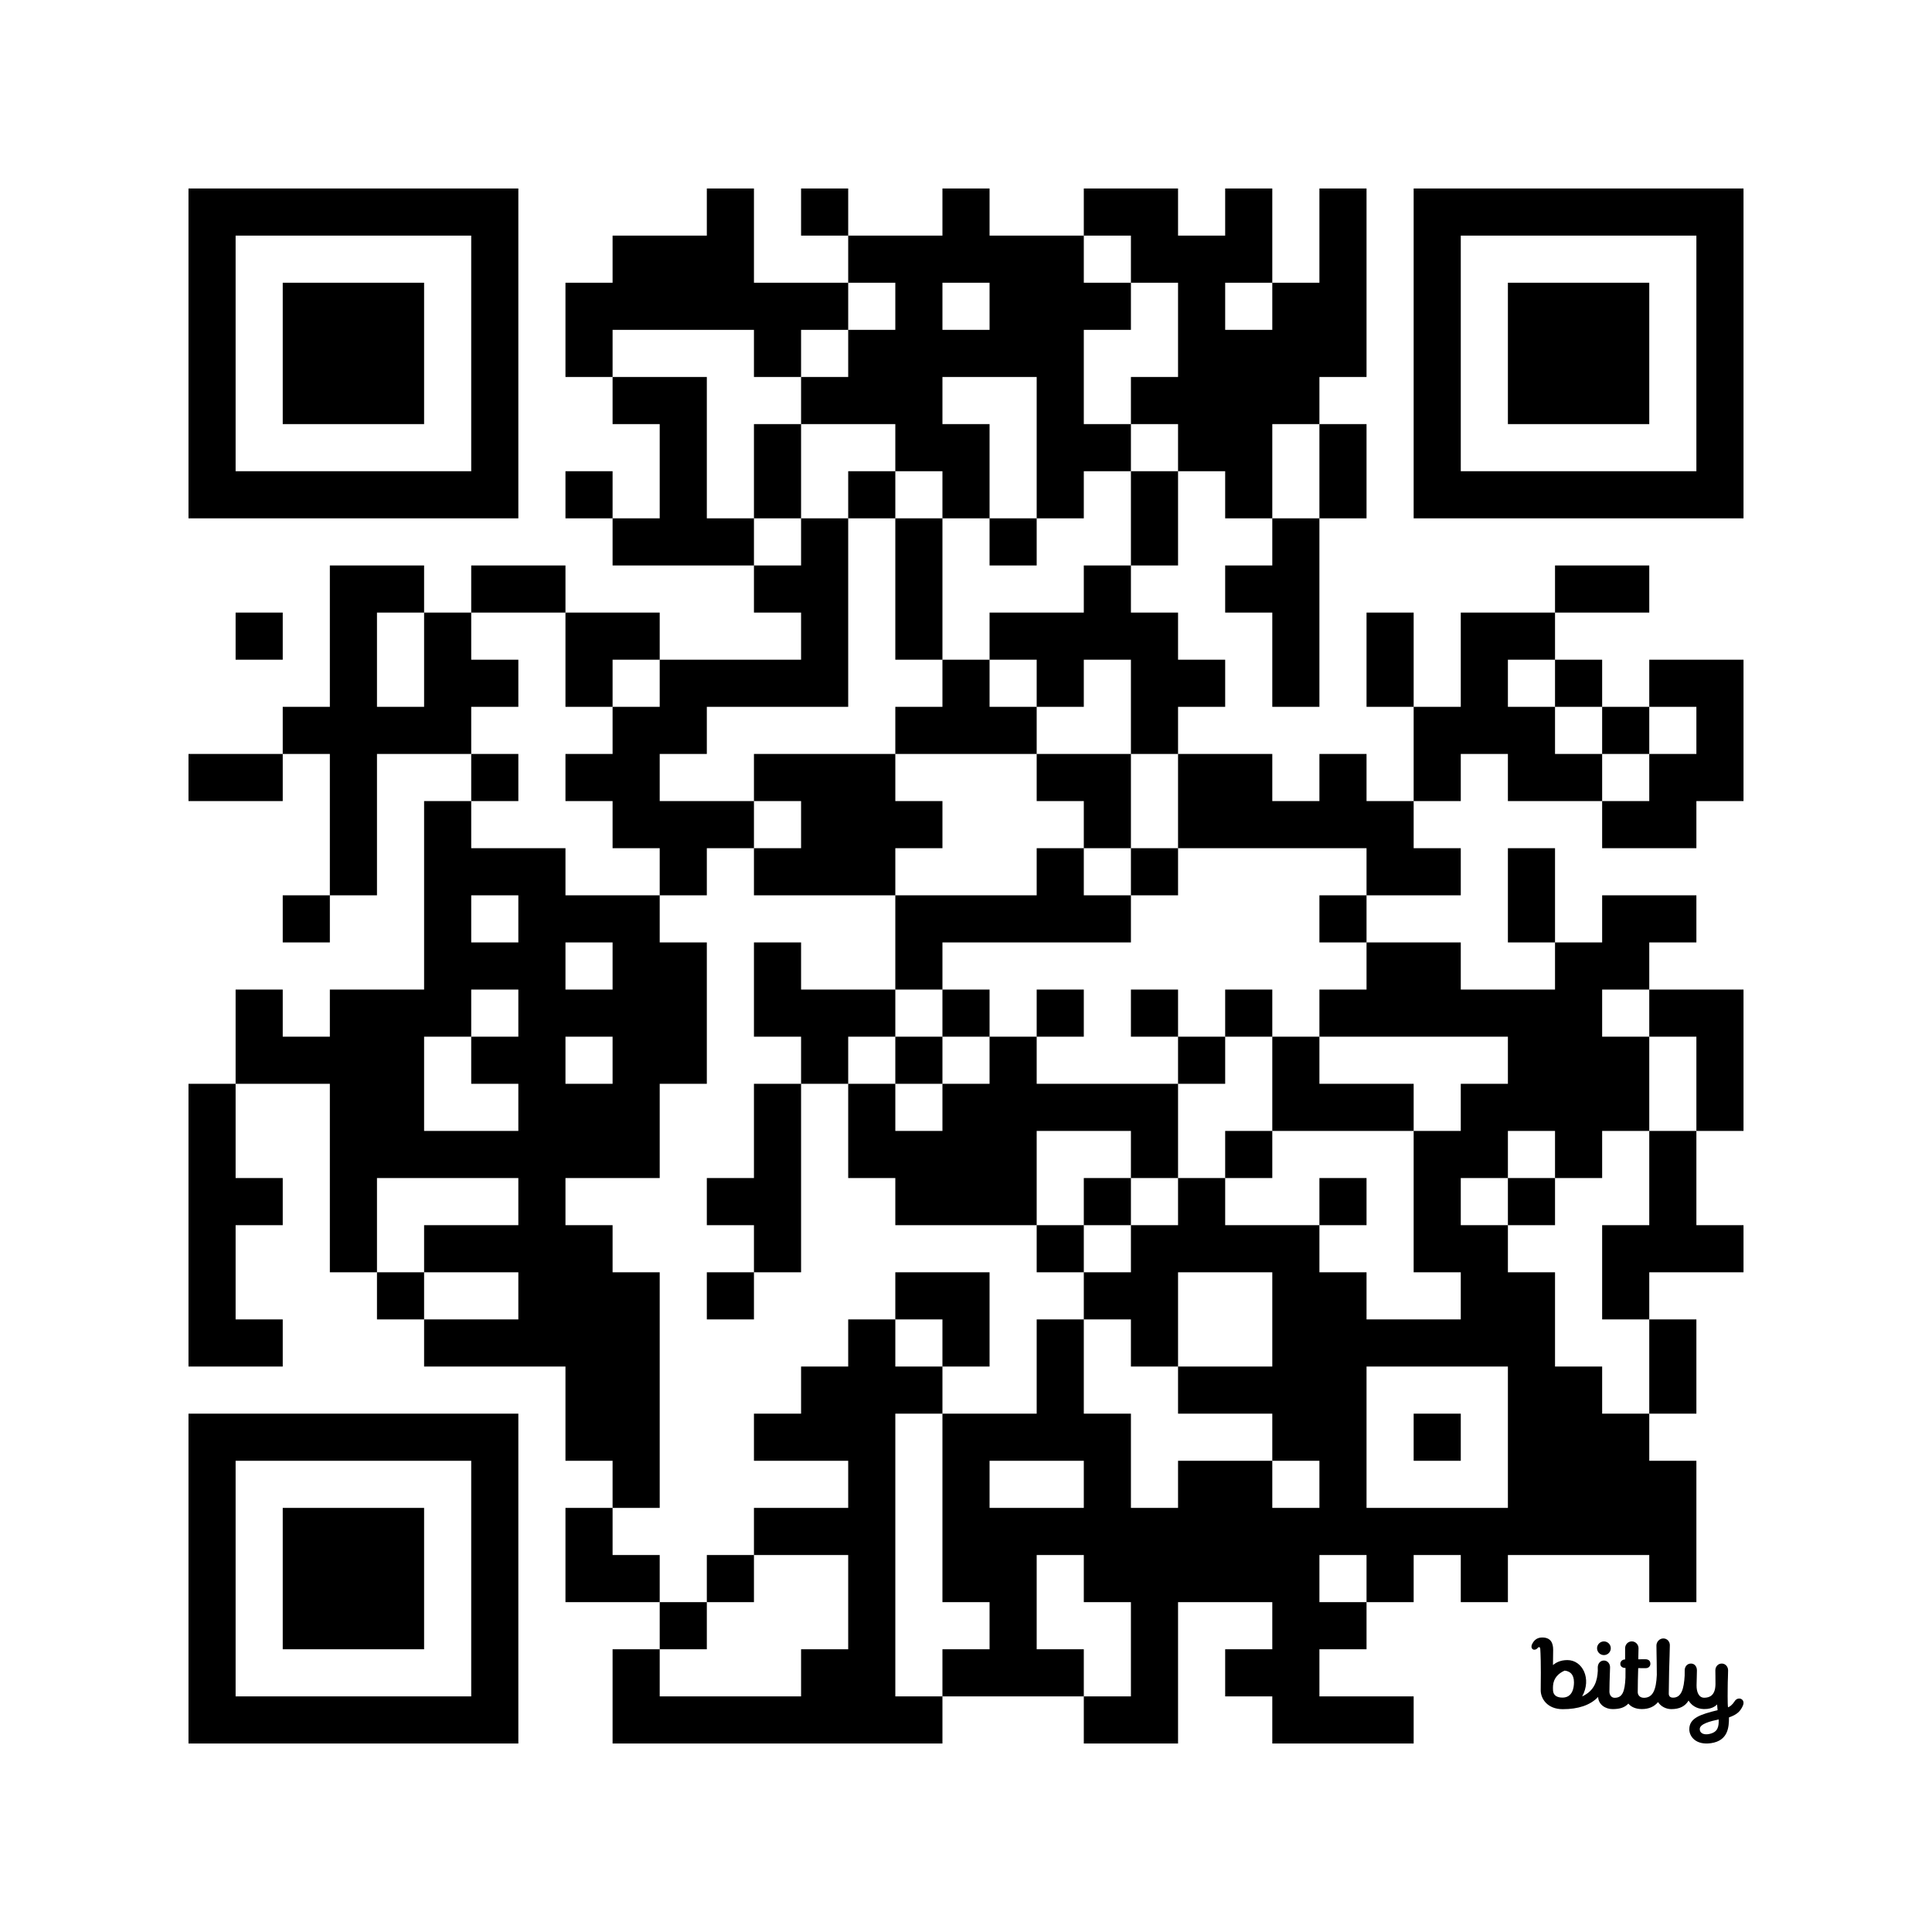 <?xml version='1.0'?>
<!--
Bitly Generated QR Code
v4
33x33
-->
<svg width='656' height='656'
xmlns='http://www.w3.org/2000/svg'
xmlns:xlink='http://www.w3.org/1999/xlink'>
	<g id='background' style='fill:#ffffff' >
<rect x="0" y="0" width="656" height="656" />
</g>
<g id='pips' style='fill:#000000' >
<path d="M64,256L80,256L96,256L96,272L80,272L64,272L64,256M64,368L80,368L80,384L80,400L96,400L96,416L80,416L80,432L80,448L96,448L96,464L80,464L64,464L64,448L64,432L64,416L64,400L64,384L64,368M80,208L96,208L96,224L80,224L80,208M80,336L96,336L96,352L112,352L112,336L128,336L144,336L144,320L144,304L144,288L144,272L160,272L160,288L176,288L192,288L192,304L208,304L224,304L224,320L240,320L240,336L240,352L240,368L224,368L224,384L224,400L208,400L192,400L192,416L208,416L208,432L224,432L224,448L224,464L224,480L224,496L224,512L208,512L208,496L192,496L192,480L192,464L176,464L160,464L144,464L144,448L160,448L176,448L176,432L160,432L144,432L144,416L160,416L176,416L176,400L160,400L144,400L128,400L128,416L128,432L112,432L112,416L112,400L112,384L112,368L96,368L80,368L80,352L80,336M96,240L112,240L112,224L112,208L112,192L128,192L144,192L144,208L128,208L128,224L128,240L144,240L144,224L144,208L160,208L160,224L176,224L176,240L160,240L160,256L144,256L128,256L128,272L128,288L128,304L112,304L112,288L112,272L112,256L96,256L96,240M96,304L112,304L112,320L96,320L96,304M144,352L144,368L144,384L160,384L176,384L176,368L160,368L160,352L176,352L176,336L160,336L160,352L144,352M128,432L144,432L144,448L128,448L128,432M160,304L160,320L176,320L176,304L160,304M160,192L176,192L192,192L192,208L176,208L160,208L160,192M160,256L176,256L176,272L160,272L160,256M192,320L192,336L208,336L208,320L192,320M192,352L192,368L208,368L208,352L192,352M192,96L208,96L208,80L224,80L240,80L240,64L256,64L256,80L256,96L272,96L288,96L288,112L272,112L272,128L256,128L256,112L240,112L224,112L208,112L208,128L192,128L192,112L192,96M192,160L208,160L208,176L192,176L192,160M192,208L208,208L224,208L224,224L208,224L208,240L192,240L192,224L192,208M192,256L208,256L208,240L224,240L224,224L240,224L256,224L272,224L272,208L256,208L256,192L272,192L272,176L288,176L288,192L288,208L288,224L288,240L272,240L256,240L240,240L240,256L224,256L224,272L240,272L256,272L256,288L240,288L240,304L224,304L224,288L208,288L208,272L192,272L192,256M192,512L208,512L208,528L224,528L224,544L208,544L192,544L192,528L192,512M208,128L224,128L240,128L240,144L240,160L240,176L256,176L256,192L240,192L224,192L208,192L208,176L224,176L224,160L224,144L208,144L208,128M208,560L224,560L224,576L240,576L256,576L272,576L272,560L288,560L288,544L288,528L272,528L256,528L256,512L272,512L288,512L288,496L272,496L256,496L256,480L272,480L272,464L288,464L288,448L304,448L304,464L320,464L320,480L304,480L304,496L304,512L304,528L304,544L304,560L304,576L320,576L320,592L304,592L288,592L272,592L256,592L240,592L224,592L208,592L208,576L208,560M224,544L240,544L240,560L224,560L224,544M240,400L256,400L256,384L256,368L272,368L272,384L272,400L272,416L272,432L256,432L256,416L240,416L240,400M240,432L256,432L256,448L240,448L240,432M240,528L256,528L256,544L240,544L240,528M256,144L272,144L272,160L272,176L256,176L256,160L256,144M256,256L272,256L288,256L304,256L304,272L320,272L320,288L304,288L304,304L288,304L272,304L256,304L256,288L272,288L272,272L256,272L256,256M256,320L272,320L272,336L288,336L304,336L304,352L288,352L288,368L272,368L272,352L256,352L256,336L256,320M272,64L288,64L288,80L272,80L272,64M272,128L288,128L288,112L304,112L304,96L288,96L288,80L304,80L320,80L320,64L336,64L336,80L352,80L368,80L368,96L384,96L384,112L368,112L368,128L368,144L384,144L384,160L368,160L368,176L352,176L352,160L352,144L352,128L336,128L320,128L320,144L336,144L336,160L336,176L320,176L320,160L304,160L304,144L288,144L272,144L272,128M288,160L304,160L304,176L288,176L288,160M288,368L304,368L304,384L320,384L320,368L336,368L336,352L352,352L352,368L368,368L384,368L400,368L400,384L400,400L384,400L384,384L368,384L352,384L352,400L352,416L336,416L320,416L304,416L304,400L288,400L288,384L288,368M320,96L320,112L336,112L336,96L320,96M304,176L320,176L320,192L320,208L320,224L304,224L304,208L304,192L304,176M304,240L320,240L320,224L336,224L336,240L352,240L352,256L336,256L320,256L304,256L304,240M304,304L320,304L336,304L352,304L352,288L368,288L368,304L384,304L384,320L368,320L352,320L336,320L320,320L320,336L304,336L304,320L304,304M304,352L320,352L320,368L304,368L304,352M304,432L320,432L336,432L336,448L336,464L320,464L320,448L304,448L304,432M320,336L336,336L336,352L320,352L320,336M320,480L336,480L352,480L352,464L352,448L368,448L368,464L368,480L384,480L384,496L384,512L400,512L400,496L416,496L432,496L432,512L448,512L448,496L432,496L432,480L416,480L400,480L400,464L416,464L432,464L432,448L432,432L416,432L400,432L400,448L400,464L384,464L384,448L368,448L368,432L384,432L384,416L400,416L400,400L416,400L416,416L432,416L448,416L448,432L464,432L464,448L480,448L496,448L496,432L480,432L480,416L480,400L480,384L496,384L496,368L512,368L512,352L496,352L480,352L464,352L448,352L448,336L464,336L464,320L480,320L496,320L496,336L512,336L528,336L528,320L544,320L544,304L560,304L576,304L576,320L560,320L560,336L544,336L544,352L560,352L560,368L560,384L544,384L544,400L528,400L528,384L512,384L512,400L496,400L496,416L512,416L512,432L528,432L528,448L528,464L544,464L544,480L560,480L560,496L576,496L576,512L576,528L576,544L560,544L560,528L544,528L528,528L512,528L512,544L496,544L496,528L480,528L480,544L464,544L464,528L448,528L448,544L464,544L464,560L448,560L448,576L464,576L480,576L480,592L464,592L448,592L432,592L432,576L416,576L416,560L432,560L432,544L416,544L400,544L400,560L400,576L400,592L384,592L368,592L368,576L384,576L384,560L384,544L368,544L368,528L352,528L352,544L352,560L368,560L368,576L352,576L336,576L320,576L320,560L336,560L336,544L320,544L320,528L320,512L320,496L320,480M336,496L336,512L352,512L368,512L368,496L352,496L336,496M336,176L352,176L352,192L336,192L336,176M336,208L352,208L368,208L368,192L384,192L384,208L400,208L400,224L416,224L416,240L400,240L400,256L384,256L384,240L384,224L368,224L368,240L352,240L352,224L336,224L336,208M352,256L368,256L384,256L384,272L384,288L368,288L368,272L352,272L352,256M352,336L368,336L368,352L352,352L352,336M352,416L368,416L368,432L352,432L352,416M368,64L384,64L400,64L400,80L416,80L416,64L432,64L432,80L432,96L416,96L416,112L432,112L432,96L448,96L448,80L448,64L464,64L464,80L464,96L464,112L464,128L448,128L448,144L432,144L432,160L432,176L416,176L416,160L400,160L400,144L384,144L384,128L400,128L400,112L400,96L384,96L384,80L368,80L368,64M368,400L384,400L384,416L368,416L368,400M384,160L400,160L400,176L400,192L384,192L384,176L384,160M384,288L400,288L400,304L384,304L384,288M384,336L400,336L400,352L384,352L384,336M400,256L416,256L432,256L432,272L448,272L448,256L464,256L464,272L480,272L480,288L496,288L496,304L480,304L464,304L464,288L448,288L432,288L416,288L400,288L400,272L400,256M400,352L416,352L416,368L400,368L400,352M416,192L432,192L432,176L448,176L448,192L448,208L448,224L448,240L432,240L432,224L432,208L416,208L416,192M416,336L432,336L432,352L416,352L416,336M416,384L432,384L432,400L416,400L416,384M432,352L448,352L448,368L464,368L480,368L480,384L464,384L448,384L432,384L432,368L432,352M448,144L464,144L464,160L464,176L448,176L448,160L448,144M448,304L464,304L464,320L448,320L448,304M448,400L464,400L464,416L448,416L448,400M464,464L464,480L464,496L464,512L480,512L496,512L512,512L512,496L512,480L512,464L496,464L480,464L464,464M464,208L480,208L480,224L480,240L464,240L464,224L464,208M480,240L496,240L496,224L496,208L512,208L528,208L528,224L512,224L512,240L528,240L528,256L544,256L544,272L528,272L512,272L512,256L496,256L496,272L480,272L480,256L480,240M480,480L496,480L496,496L480,496L480,480M512,288L528,288L528,304L528,320L512,320L512,304L512,288M512,400L528,400L528,416L512,416L512,400M528,192L544,192L560,192L560,208L544,208L528,208L528,192M528,224L544,224L544,240L528,240L528,224M544,240L560,240L560,256L544,256L544,240M544,272L560,272L560,256L576,256L576,240L560,240L560,224L576,224L592,224L592,240L592,256L592,272L576,272L576,288L560,288L544,288L544,272M544,416L560,416L560,400L560,384L576,384L576,400L576,416L592,416L592,432L576,432L560,432L560,448L544,448L544,432L544,416M560,336L576,336L592,336L592,352L592,368L592,384L576,384L576,368L576,352L560,352L560,336M560,448L576,448L576,464L576,480L560,480L560,464L560,448Z" />
<path d="M4.725,9.069C6.179,9.044 6.415,7.615 6.415,6.769C6.415,5.516 5.775,5.079 5,5C4.043,5.424 3.34,6.146 3.256,7.261C3.242,7.444 3.237,7.689 3.252,7.976C3.291,8.738 3.849,9.084 4.725,9.069 M 12.245 10.807 C 11.205 10.807 10.112 10.167 10.06 8.971 C 8.877 10.222 7.054 10.819 4.725 10.819 C 2.377 10.819 1.396 9.217 1.396 7.97 C 1.455 3.813 1.361 2.255 1.341 1.935 C 1.339 1.907 1.338 1.888 1.338 1.879 L 1.337 1.868 C 1.331 1.71 1.322 1.473 1.172 1.457 C 1.079 1.447 1.018 1.476 0.911 1.609 C 0.75 1.823 0.425 1.908 0.227 1.794 C -0.012 1.655 -0.056 1.351 0.065 1.07 C 0.4 0.321 0.938 -0.01 1.663 0 C 2.915 0.018 3.274 0.836 3.274 1.857 C 3.274 1.857 3.246 3.329 3.246 4.158 C 3.689 3.797 4.34 3.41 5.427 3.41 C 7.69 3.41 9.127 6.212 7.65 8.893 C 9.543 8.02 9.938 6.516 10.011 5.024 L 10.004 4.52 C 10.004 3.955 10.369 3.477 10.936 3.477 C 11.503 3.477 11.88 3.988 11.86 4.527 C 11.792 6.344 11.764 7.54 11.764 8.172 C 11.764 8.538 11.964 9.1 12.556 9.1 C 13.713 9.1 14.094 8.192 14.184 6.059 C 14.188 5.264 14.193 4.6 14.193 4.6 C 13.668 4.6 13.409 4.324 13.409 3.979 C 13.409 3.635 13.683 3.316 14.132 3.316 C 14.132 3.316 14.133 2.118 14.133 1.622 C 14.133 1.057 14.572 0.588 15.139 0.588 C 15.706 0.588 16.157 1.057 16.157 1.622 C 16.157 1.81 16.149 2.028 16.142 2.269 C 16.131 2.578 16.12 2.925 16.121 3.291 L 16.203 3.291 H 16.203 C 16.357 3.29 16.705 3.289 17.168 3.283 C 17.72 3.277 17.945 3.585 17.945 3.971 C 17.945 4.357 17.648 4.626 17.26 4.628 C 16.901 4.629 16.108 4.625 16.108 4.625 C 16.072 5.767 16.038 7.145 16.038 8.248 C 16.038 8.645 16.313 9.1 16.977 9.1 C 18.316 9.1 18.817 7.909 18.917 5.65 C 18.91 4.077 18.891 3.165 18.877 2.478 V 2.478 C 18.867 1.997 18.859 1.626 18.859 1.214 C 18.859 0.649 19.329 0.144 19.897 0.144 C 20.464 0.144 20.883 0.598 20.883 1.163 C 20.883 1.598 20.865 2.107 20.841 2.801 V 2.801 V 2.801 C 20.801 3.975 20.742 5.678 20.72 8.45 C 20.716 8.819 20.897 9.079 21.375 9.079 C 22.652 9.079 23.007 7.696 23.119 5.763 C 23.12 5.67 23.12 5.579 23.121 5.489 L 23.121 5.489 C 23.123 5.305 23.125 5.129 23.125 4.956 C 23.125 4.391 23.501 3.934 24.069 3.934 C 24.636 3.934 24.969 4.402 24.969 4.967 C 24.969 5.37 24.956 5.746 24.943 6.135 C 24.931 6.478 24.918 6.83 24.915 7.218 C 24.905 8.215 25.245 9.094 26.076 9.091 C 26.873 9.089 27.748 8.754 27.769 7.045 C 27.775 6.57 27.768 6.205 27.762 5.837 V 5.837 V 5.837 V 5.837 C 27.756 5.564 27.751 5.29 27.751 4.967 C 27.751 4.402 28.145 3.934 28.712 3.934 C 29.279 3.934 29.674 4.402 29.674 4.967 C 29.674 5.305 29.661 5.641 29.648 6.014 V 6.014 V 6.015 V 6.015 C 29.631 6.478 29.612 6.998 29.612 7.648 C 29.612 7.648 29.577 10.014 29.66 10.538 C 29.92 10.451 30.296 10.197 30.694 9.58 C 30.934 9.208 31.393 9.128 31.676 9.293 C 32.065 9.52 32.051 9.963 31.906 10.287 C 31.53 11.124 31.041 11.636 29.805 12.059 C 29.809 13.478 29.71 15.571 27.087 15.95 C 24.84 16.273 23.824 14.971 23.821 13.862 C 23.816 12.112 25.565 11.602 28.09 10.966 L 28.009 10.099 C 28.009 10.099 27.446 10.836 26.021 10.801 C 24.922 10.773 24.166 10.254 23.708 9.521 C 23.179 10.39 22.349 10.81 21.1 10.81 C 20.277 10.81 19.493 10.376 19.105 9.746 C 18.532 10.431 17.734 10.802 16.661 10.802 C 15.726 10.802 15.035 10.479 14.621 9.975 C 14.087 10.571 13.318 10.807 12.245 10.807 Z M 28.255 12.363 C 26.979 12.639 25.38 13.041 25.398 13.827 C 25.416 14.564 26.177 14.698 26.811 14.567 C 28.129 14.294 28.282 13.502 28.255 12.363 Z M 11.97 1.625 C 11.97 1.054 11.507 0.593 10.935 0.593 C 10.362 0.593 9.899 1.054 9.899 1.625 C 9.899 2.195 10.362 2.657 10.935 2.657 C 11.507 2.657 11.97 2.195 11.97 1.625 Z" fill='#000000' transform='translate(520, 556) scale(2.25, 2.25)' />
</g>
<g id='corners-outer-1' style='fill:#000000' >
<path d="M64,64L80,64L96,64L112,64L128,64L144,64L160,64L176,64L176,80L176,96L176,112L176,128L176,144L176,160L176,176L160,176L144,176L128,176L112,176L96,176L80,176L64,176L64,160L64,144L64,128L64,112L64,96L64,80L64,64M80,80L80,96L80,112L80,128L80,144L80,160L96,160L112,160L128,160L144,160L160,160L160,144L160,128L160,112L160,96L160,80L144,80L128,80L112,80L96,80L80,80Z" />
</g>
<g id='corners-inner-1' style='fill:#000000' >
<path d="M96,96L112,96L128,96L144,96L144,112L144,128L144,144L128,144L112,144L96,144L96,128L96,112L96,96Z" />
</g>
<g id='corners-outer-2' style='fill:#000000' >
<path d="M480,64L496,64L512,64L528,64L544,64L560,64L576,64L592,64L592,80L592,96L592,112L592,128L592,144L592,160L592,176L576,176L560,176L544,176L528,176L512,176L496,176L480,176L480,160L480,144L480,128L480,112L480,96L480,80L480,64M496,80L496,96L496,112L496,128L496,144L496,160L512,160L528,160L544,160L560,160L576,160L576,144L576,128L576,112L576,96L576,80L560,80L544,80L528,80L512,80L496,80Z" />
</g>
<g id='corners-inner-2' style='fill:#000000' >
<path d="M512,96L528,96L544,96L560,96L560,112L560,128L560,144L544,144L528,144L512,144L512,128L512,112L512,96Z" />
</g>
<g id='corners-outer-3' style='fill:#000000' >
<path d="M64,480L80,480L96,480L112,480L128,480L144,480L160,480L176,480L176,496L176,512L176,528L176,544L176,560L176,576L176,592L160,592L144,592L128,592L112,592L96,592L80,592L64,592L64,576L64,560L64,544L64,528L64,512L64,496L64,480M80,496L80,512L80,528L80,544L80,560L80,576L96,576L112,576L128,576L144,576L160,576L160,560L160,544L160,528L160,512L160,496L144,496L128,496L112,496L96,496L80,496Z" />
</g>
<g id='corners-inner-3' style='fill:#000000' >
<path d="M96,512L112,512L128,512L144,512L144,528L144,544L144,560L128,560L112,560L96,560L96,544L96,528L96,512Z" />
</g>
</svg>
